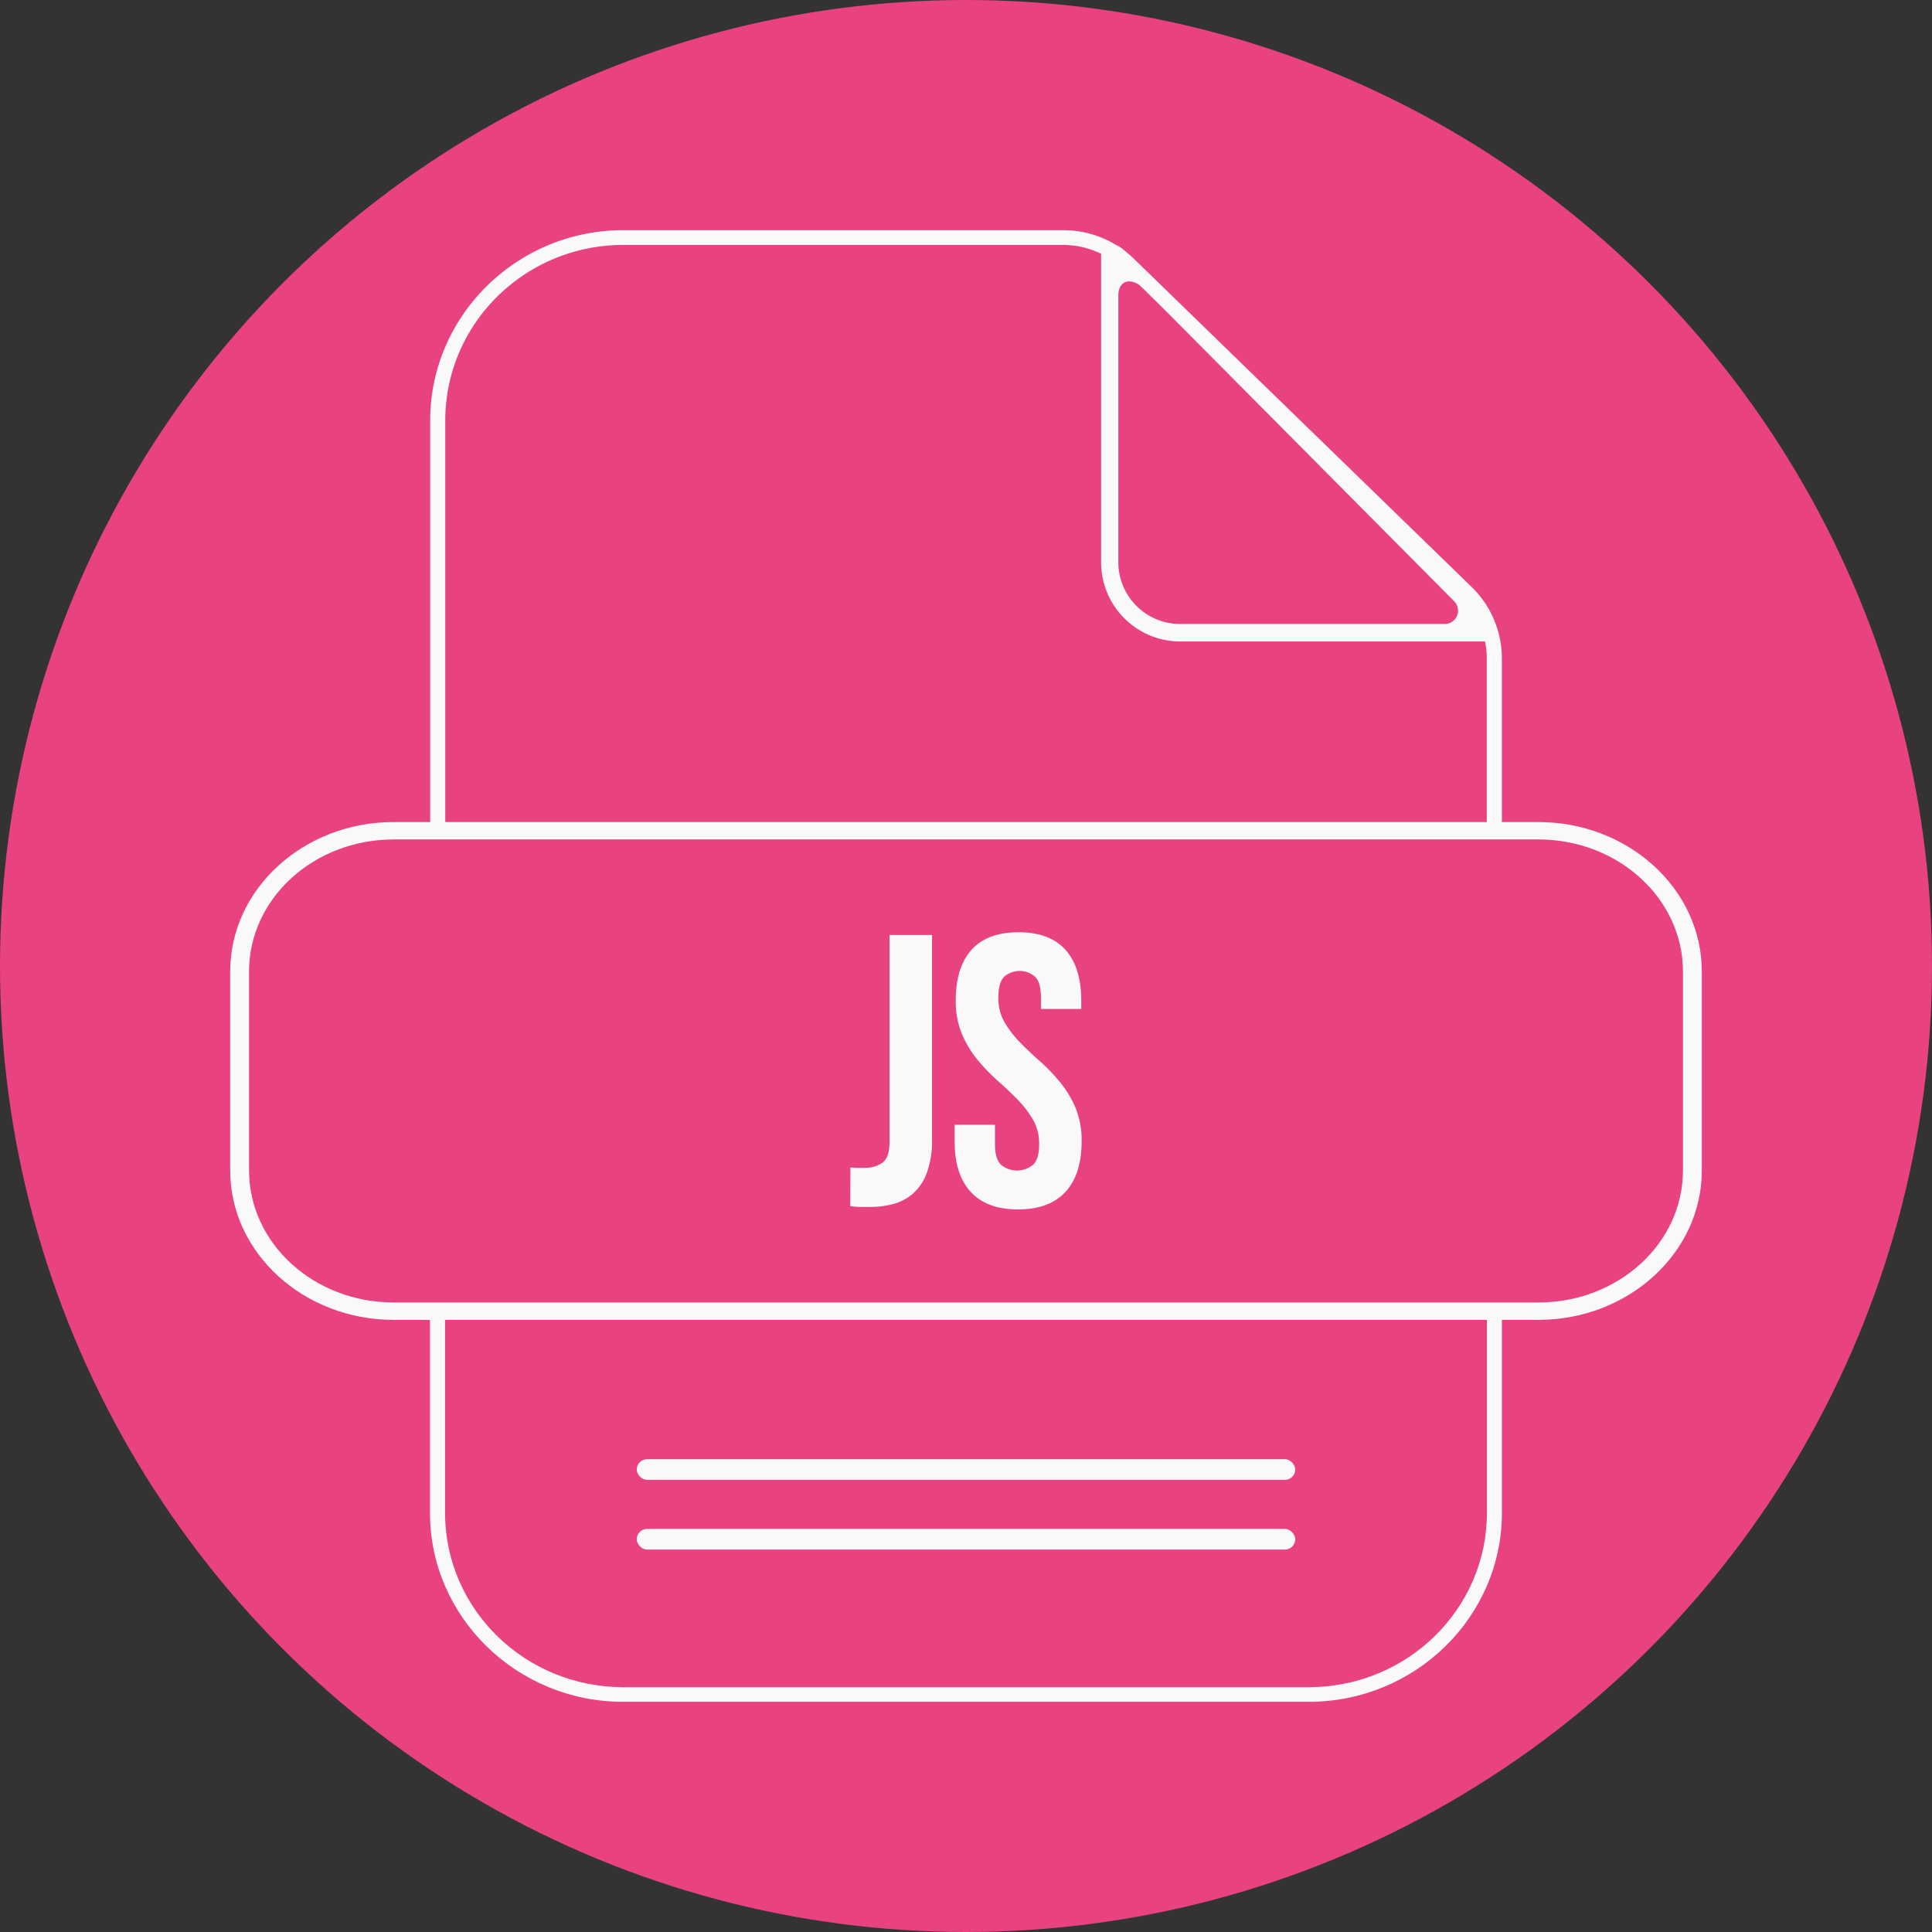 <svg height="512" viewBox="0 0 512 512" width="512" xmlns="http://www.w3.org/2000/svg"><rect x="0" y="0" width="512" height="512" fill="#333333" stroke="none"/><g id="Layer_2" data-name="Layer 2"><g id="Layer_1-2" data-name="Layer 1"><g id="js"><circle cx="256" cy="256" fill="#e84281" r="256"/><g fill="#f9f9f9"><path d="m392.35 159.26-94.46-92.93c-2.22-2.24-6.09-2.3-6.09.85v81.82a21 21 0 0 0 20.95 21h82.64c3.15-.07-.83-8.51-3.04-10.74zm-9.49 6.1h-70.11a16.38 16.38 0 0 1 -16.38-16.36v-70.73c0-3.15 2.29-5.08 6-2.49l83 83.55a3.54 3.54 0 0 1 -2.51 6.03z"/><path d="m394.05 347.41v53.51c0 25.51-21.14 46.2-47.22 46.2h-181.66c-26.08 0-47.22-20.69-47.22-46.2v-53.51h-4v53.51c0 27.61 23 50.08 51.19 50.08h181.69c28.22 0 51.19-22.47 51.19-50.08v-53.51z"/><path d="m118 220.2v-108.73c0-25.72 21.14-46.56 47.22-46.56h116.49a23 23 0 0 1 16 6.48l89.49 87a22.38 22.38 0 0 1 6.81 16v45.81h4v-45.81a26.41 26.41 0 0 0 -8-18.83l-89.48-86.95a26.85 26.85 0 0 0 -18.82-7.61h-116.54c-28.17 0-51.17 22.64-51.17 50.47v108.73z"/><path d="m407.67 217.85h-303.34c-23.89 0-43.33 17.77-43.33 39.61v52.71c0 21.84 19.44 39.61 43.33 39.61h303.34c23.89 0 43.33-17.77 43.33-39.61v-52.71c0-21.84-19.44-39.61-43.33-39.61zm38.33 92.32c0 19.35-17.16 35-38.33 35h-303.34c-21.17 0-38.33-15.69-38.33-35v-52.71c0-19.35 17.16-35 38.33-35h303.34c21.17 0 38.33 15.69 38.33 35z"/><rect height="5.47" rx="2.74" width="174.51" x="168.74" y="386.7"/><rect height="5.47" rx="2.74" width="174.51" x="168.74" y="405.18"/><path d="m225.36 309.38c.61.06 1.26.1 1.95.1h1.95a7.76 7.76 0 0 0 4.57-1.34c1.26-.89 1.9-2.73 1.9-5.54v-54.82h11.27v54a25.3 25.3 0 0 1 -1.34 8.93 13.61 13.61 0 0 1 -3.59 5.49 12.87 12.87 0 0 1 -5.18 2.82 22.42 22.42 0 0 1 -6.11.83h-2.78a18.58 18.58 0 0 1 -2.67-.21z"/><path d="m253.28 265.13q0-8.72 4.16-13.39t12.47-4.68q8.31 0 12.47 4.68t4.16 13.39v2.26h-10.68v-3c0-2.6-.49-4.43-1.49-5.49a6.22 6.22 0 0 0 -8.31 0q-1.49 1.59-1.49 5.49a12.76 12.76 0 0 0 1.64 6.52 27.62 27.62 0 0 0 4.11 5.34c1.64 1.68 3.4 3.35 5.29 5a50.84 50.84 0 0 1 5.28 5.49 28.06 28.06 0 0 1 4.11 6.78 22.45 22.45 0 0 1 1.64 8.93q0 8.73-4.26 13.39t-12.57 4.67q-8.32 0-12.58-4.67t-4.23-13.34v-4.42h10.68v5.14q0 3.9 1.59 5.44a6.66 6.66 0 0 0 8.52 0q1.59-1.55 1.59-5.44a12.76 12.76 0 0 0 -1.64-6.52 27.62 27.62 0 0 0 -4.11-5.34c-1.64-1.68-3.4-3.35-5.29-5a50.84 50.84 0 0 1 -5.28-5.49 28.19 28.19 0 0 1 -4.11-6.78 22.45 22.45 0 0 1 -1.67-8.96z"/></g></g></g></g></svg>